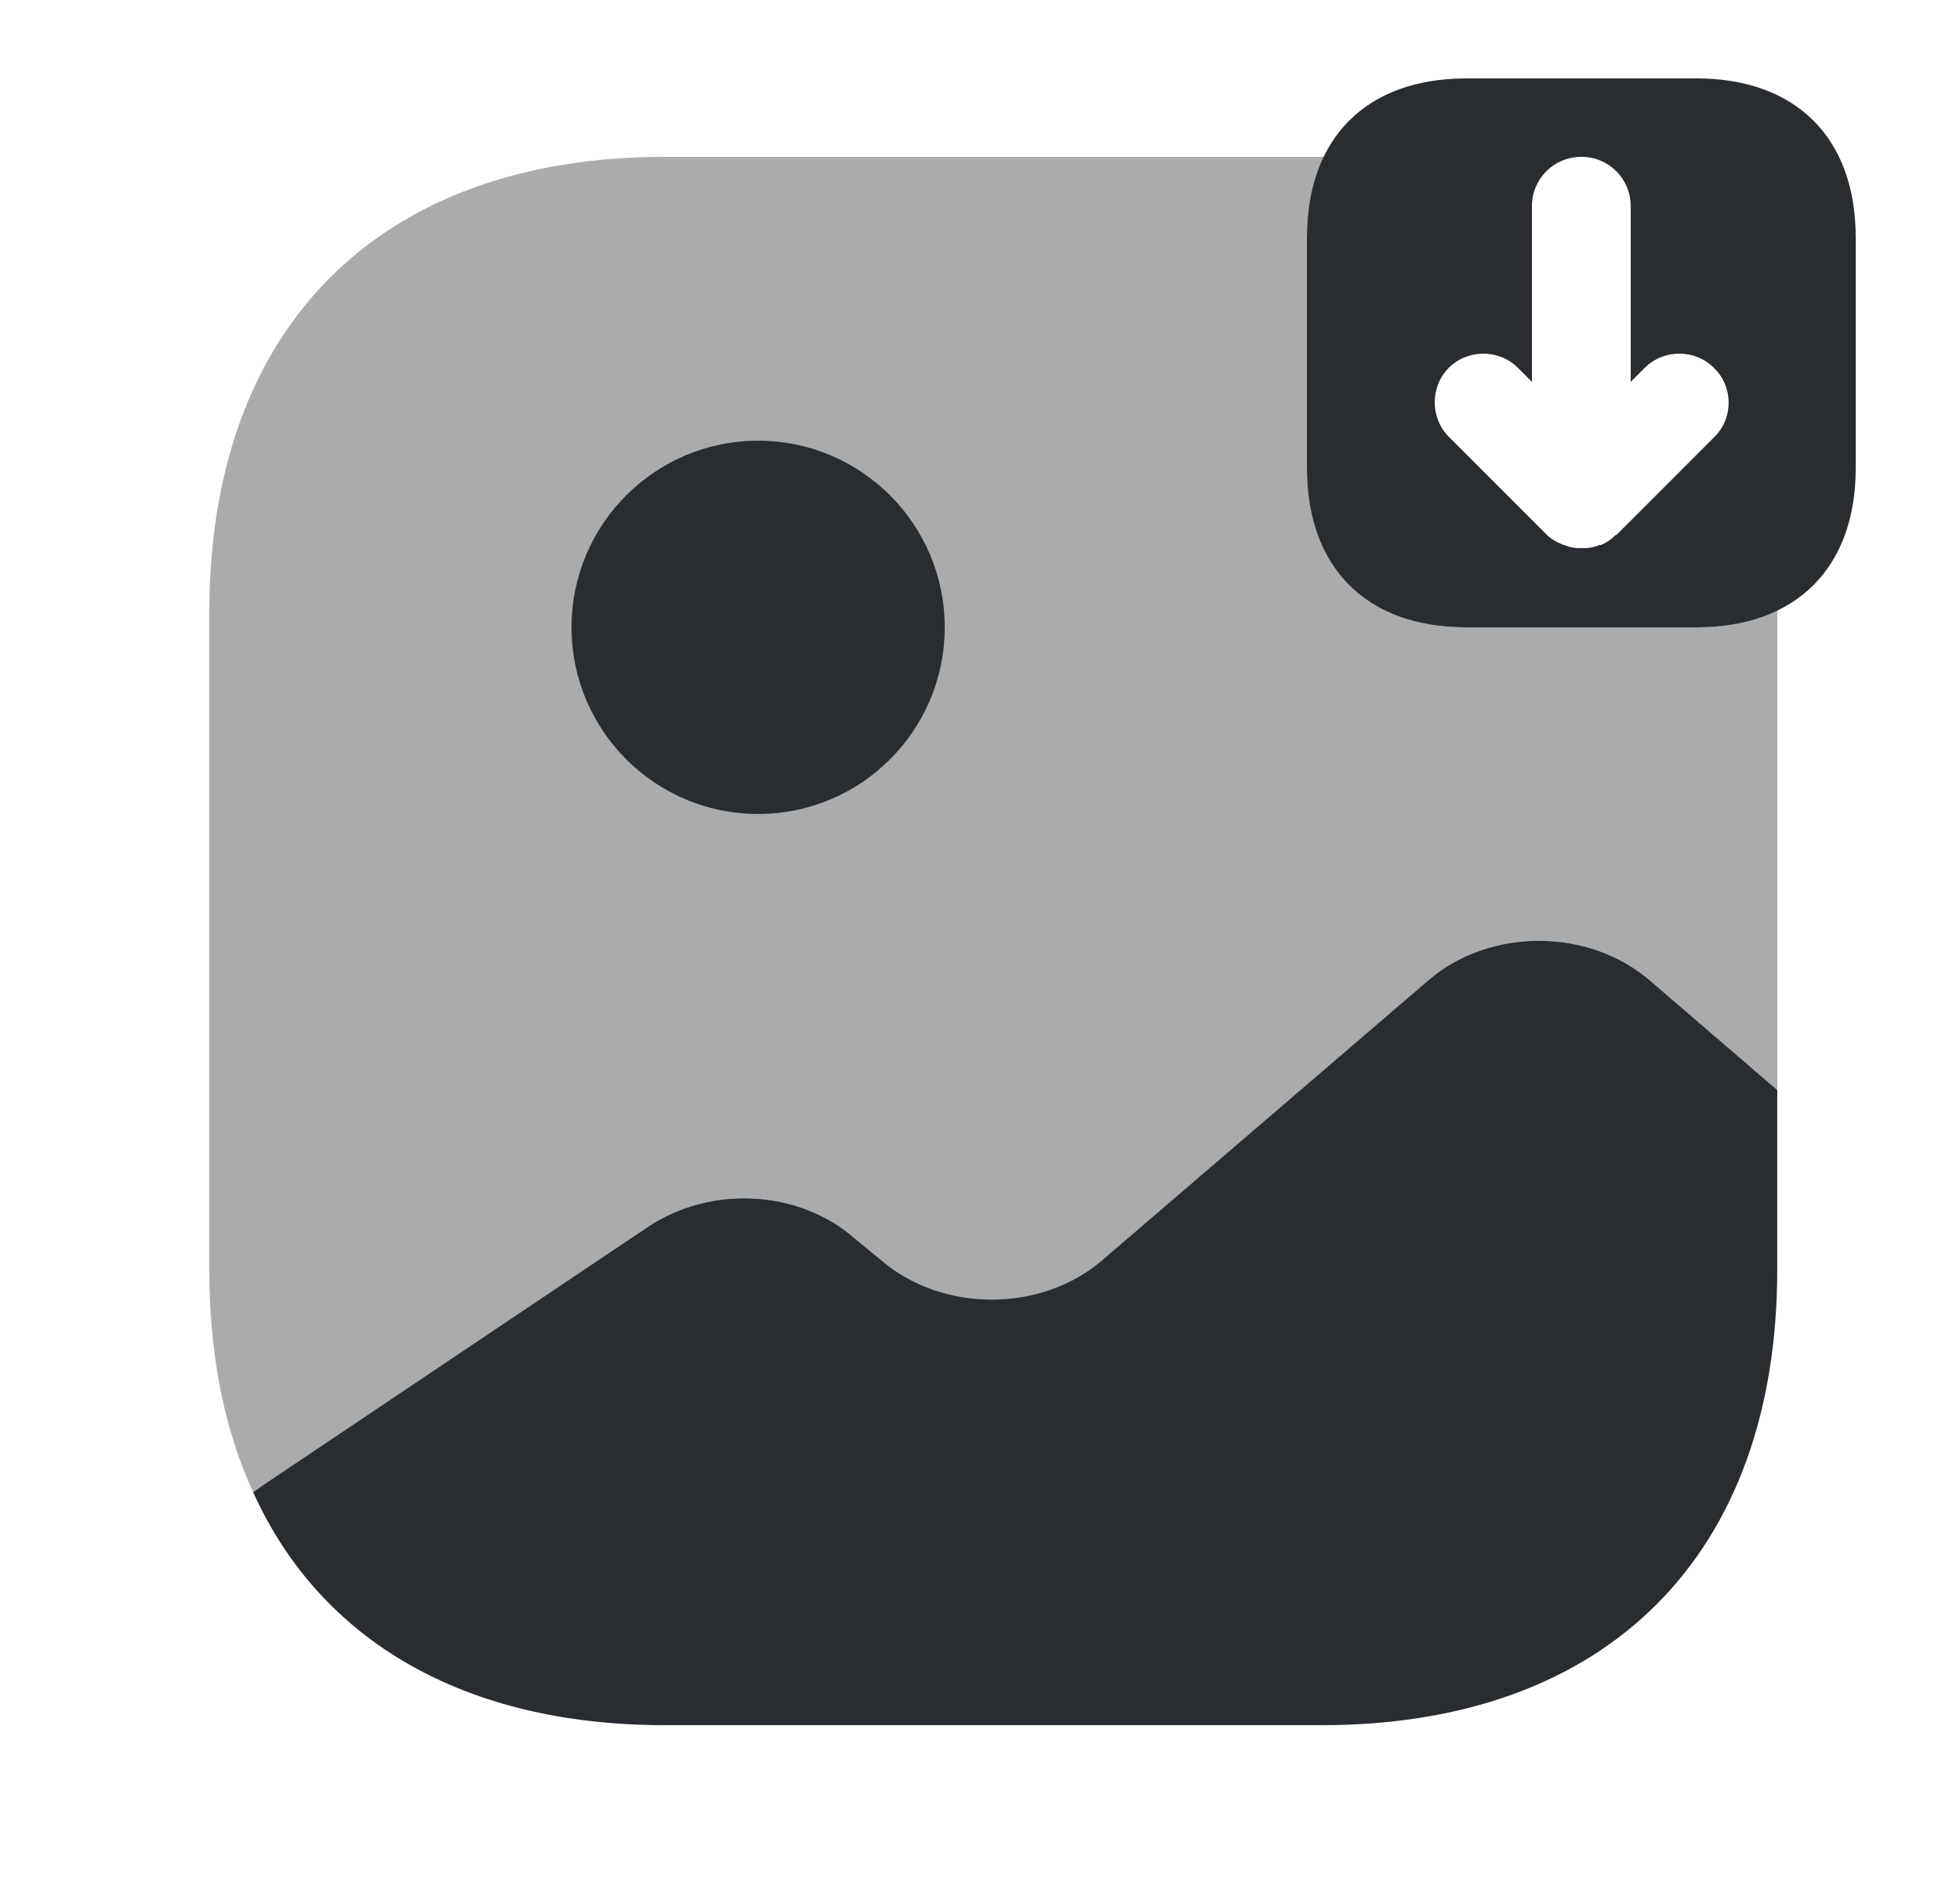 <svg width="25" height="24" viewBox="0 0 25 24" fill="none" xmlns="http://www.w3.org/2000/svg">
<path d="M22.669 13.9V16.19C22.669 19.83 20.5 22 16.86 22H8.479C5.929 22 4.089 20.93 3.229 19.03L3.339 18.95L8.259 15.65C9.059 15.11 10.19 15.17 10.899 15.79L11.239 16.07C12.02 16.74 13.28 16.74 14.059 16.07L18.22 12.5C19 11.83 20.259 11.83 21.04 12.5L22.669 13.9Z" fill="#292D32"/>
<path opacity="0.4" d="M21.64 8H18.7C17.43 8 16.67 7.24 16.67 5.97V3.03C16.67 2.63 16.75 2.29 16.89 2C16.88 2 16.87 2 16.86 2H8.48C4.84 2 2.67 4.17 2.67 7.81V16.19C2.67 17.28 2.86 18.23 3.23 19.03L3.34 18.95L8.26 15.65C9.06 15.11 10.19 15.17 10.9 15.79L11.24 16.07C12.02 16.74 13.28 16.74 14.06 16.07L18.22 12.5C19 11.83 20.26 11.83 21.04 12.5L22.67 13.9V7.81C22.67 7.8 22.67 7.79 22.67 7.78C22.38 7.92 22.04 8 21.64 8Z" fill="#292D32"/>
<path d="M9.67 10.38C10.985 10.38 12.05 9.314 12.05 8C12.05 6.686 10.985 5.62 9.67 5.62C8.356 5.62 7.29 6.686 7.29 8C7.29 9.314 8.356 10.38 9.67 10.38Z" fill="#292D32"/>
<path d="M21.64 8H18.7C17.43 8 16.67 7.24 16.67 5.97V3.03C16.67 1.76 17.43 1 18.7 1H21.64C22.91 1 23.67 1.76 23.67 3.03V5.97C23.67 7.24 22.91 8 21.64 8ZM21.86 4.69C21.74 4.57 21.58 4.51 21.42 4.51C21.26 4.51 21.1 4.57 20.98 4.69L20.8 4.87V2.63C20.8 2.28 20.52 2 20.17 2C19.82 2 19.54 2.28 19.54 2.63V4.87L19.36 4.69C19.12 4.45 18.72 4.45 18.48 4.69C18.24 4.93 18.24 5.33 18.48 5.57L19.73 6.82C19.78 6.87 19.85 6.91 19.92 6.94C19.94 6.95 19.96 6.95 19.98 6.96C20.03 6.98 20.08 6.99 20.14 6.99C20.16 6.99 20.18 6.99 20.2 6.99C20.27 6.99 20.33 6.98 20.4 6.95C20.41 6.95 20.41 6.95 20.42 6.95C20.49 6.92 20.55 6.88 20.6 6.83C20.61 6.82 20.61 6.82 20.62 6.82L21.87 5.57C22.11 5.33 22.11 4.93 21.86 4.69Z" fill="#292D32"/>
</svg>
